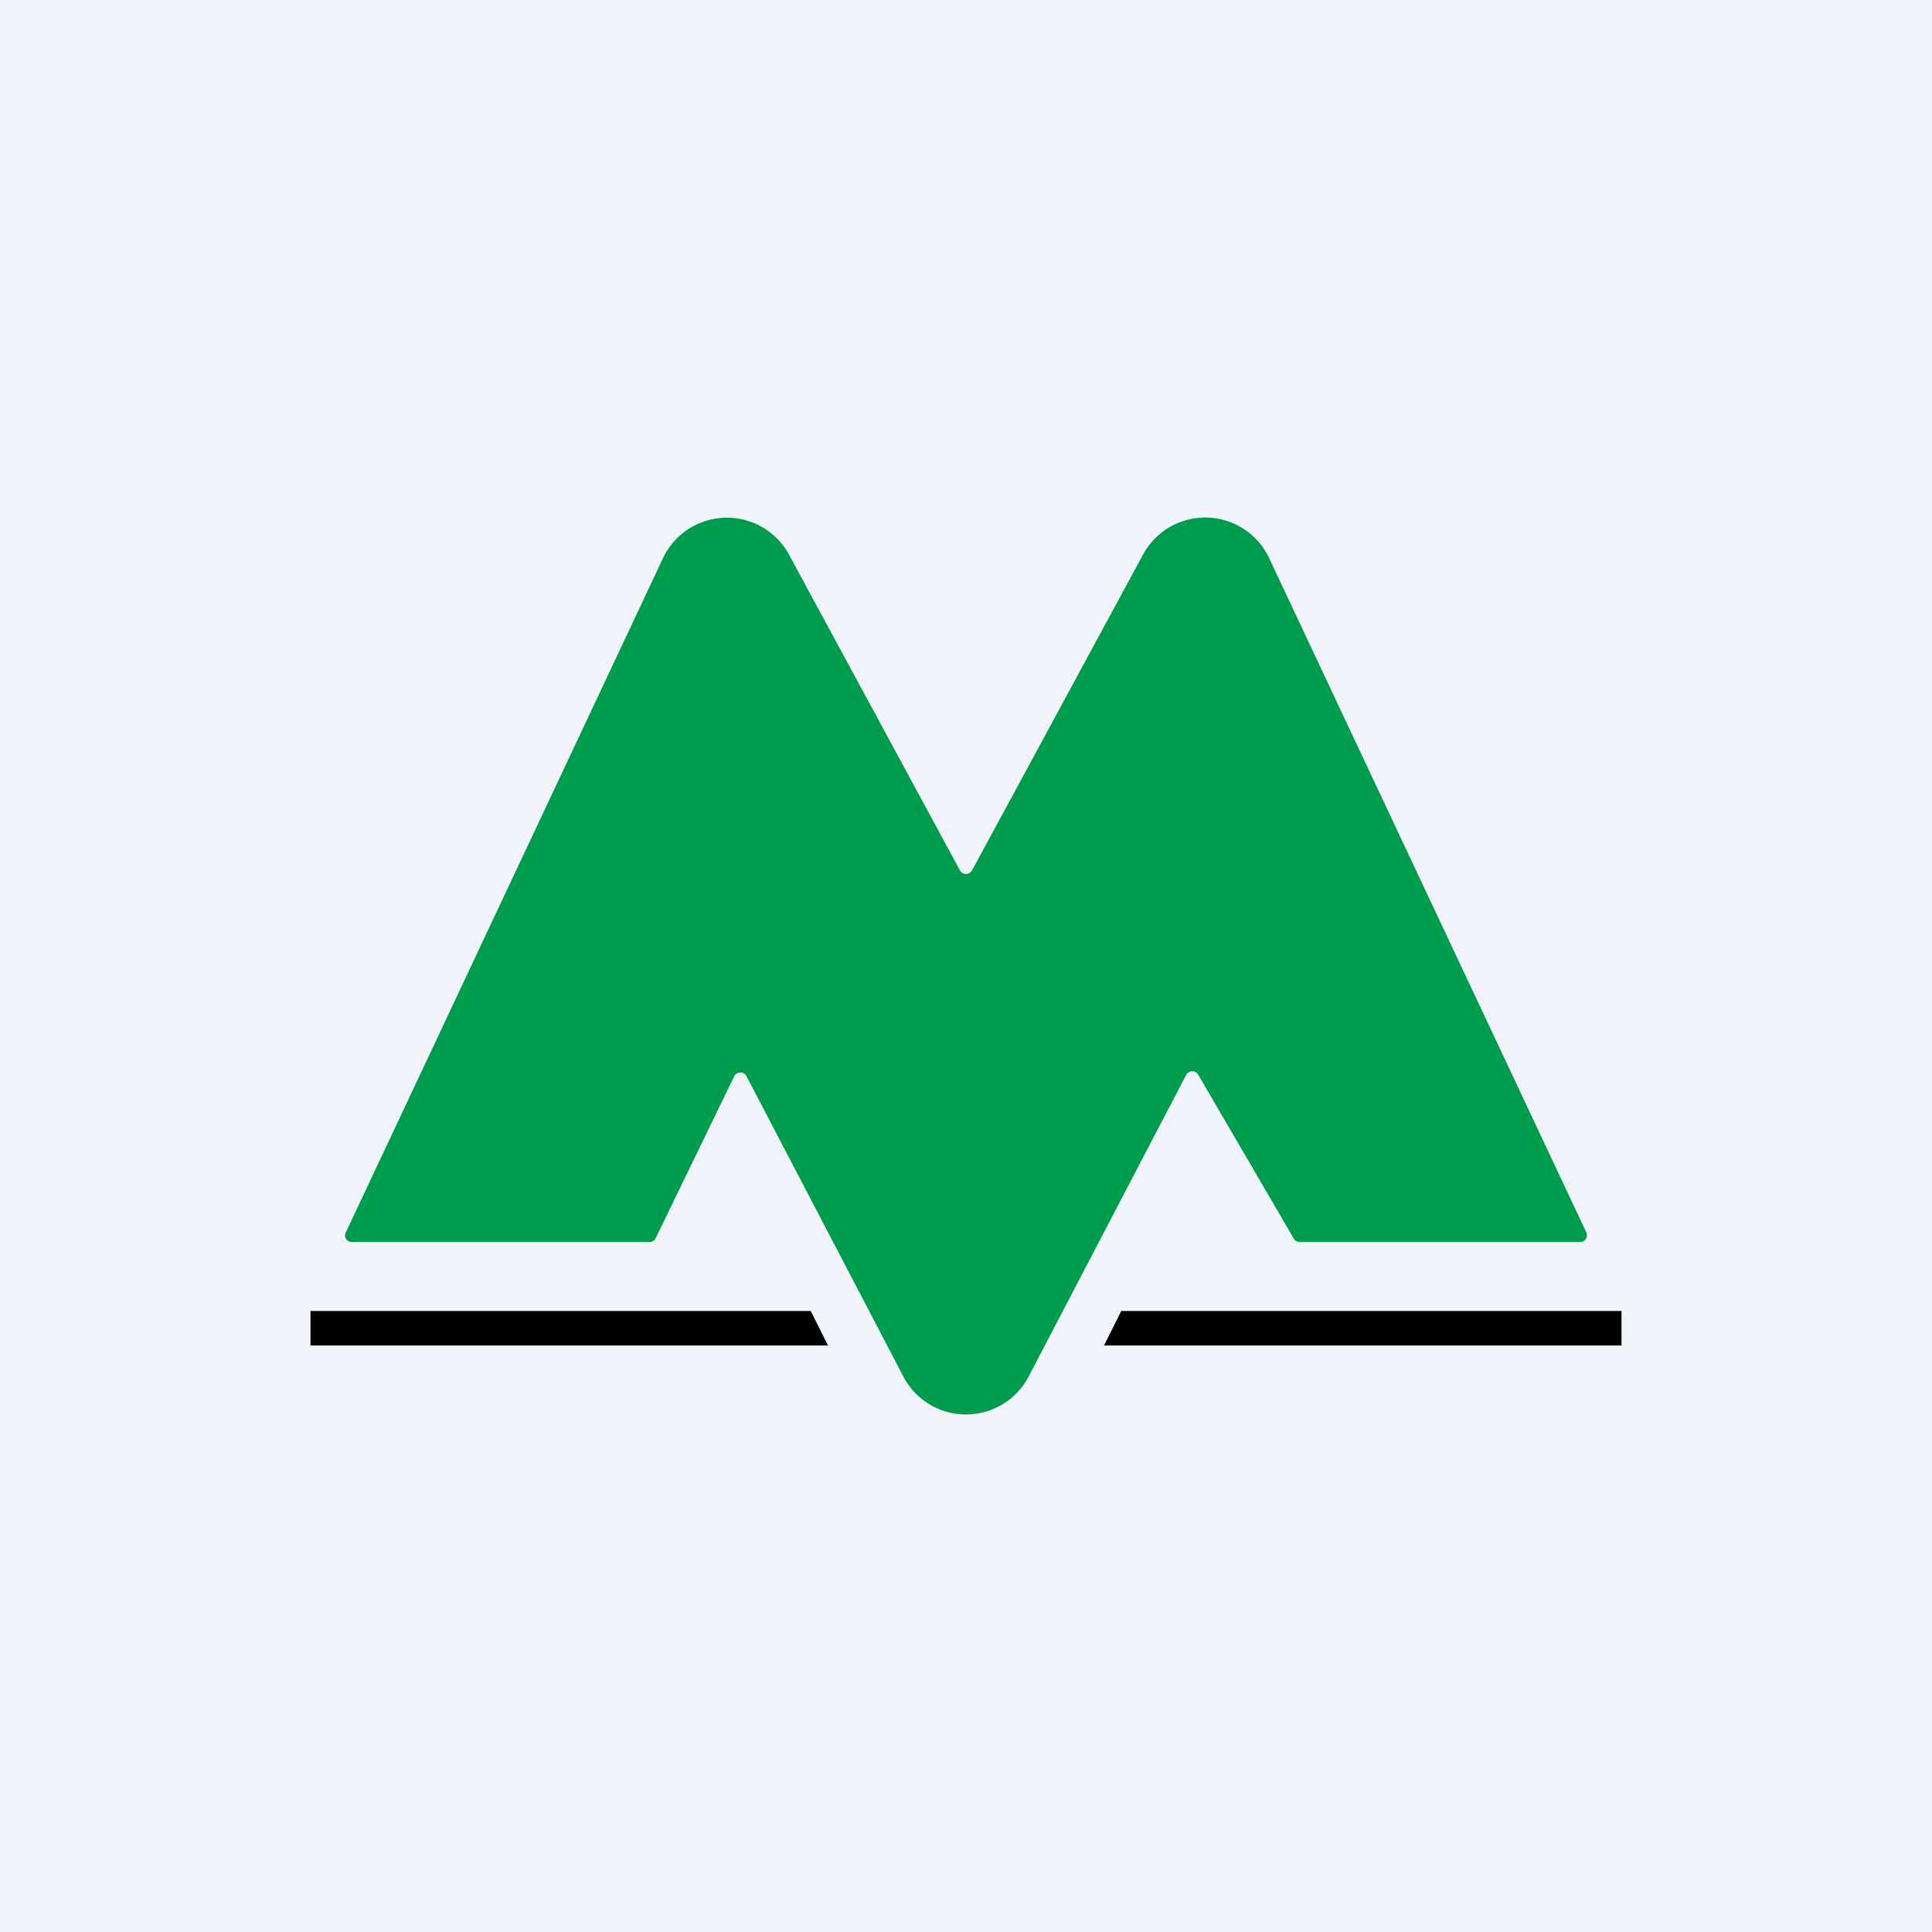 <!-- by TradingView --><svg width="56" height="56" viewBox="0 0 56 56" xmlns="http://www.w3.org/2000/svg"><path fill="#F0F3FA" d="M0 0h56v56H0z"/><path d="M18.82 36H10.2c-.15 0-.24-.15-.18-.27l9.22-19.6a2.05 2.05 0 0 1 3.61-.09l4.97 9.18a.2.2 0 0 0 .36 0l4.97-9.18a2.05 2.05 0 0 1 3.61.08l9.22 19.6c.06.13-.03.28-.18.28h-8.13a.2.2 0 0 1-.17-.1l-2.77-4.75a.2.2 0 0 0-.35.01l-4.58 8.77a2.05 2.05 0 0 1-3.6 0l-4.56-8.73a.2.2 0 0 0-.36 0L19 35.9a.2.2 0 0 1-.18.1Z" fill="#009C4D"/><path d="m32.5 38-.5 1h15v-1H32.5ZM23.5 38l.5 1H9v-1h14.5Z"/></svg>